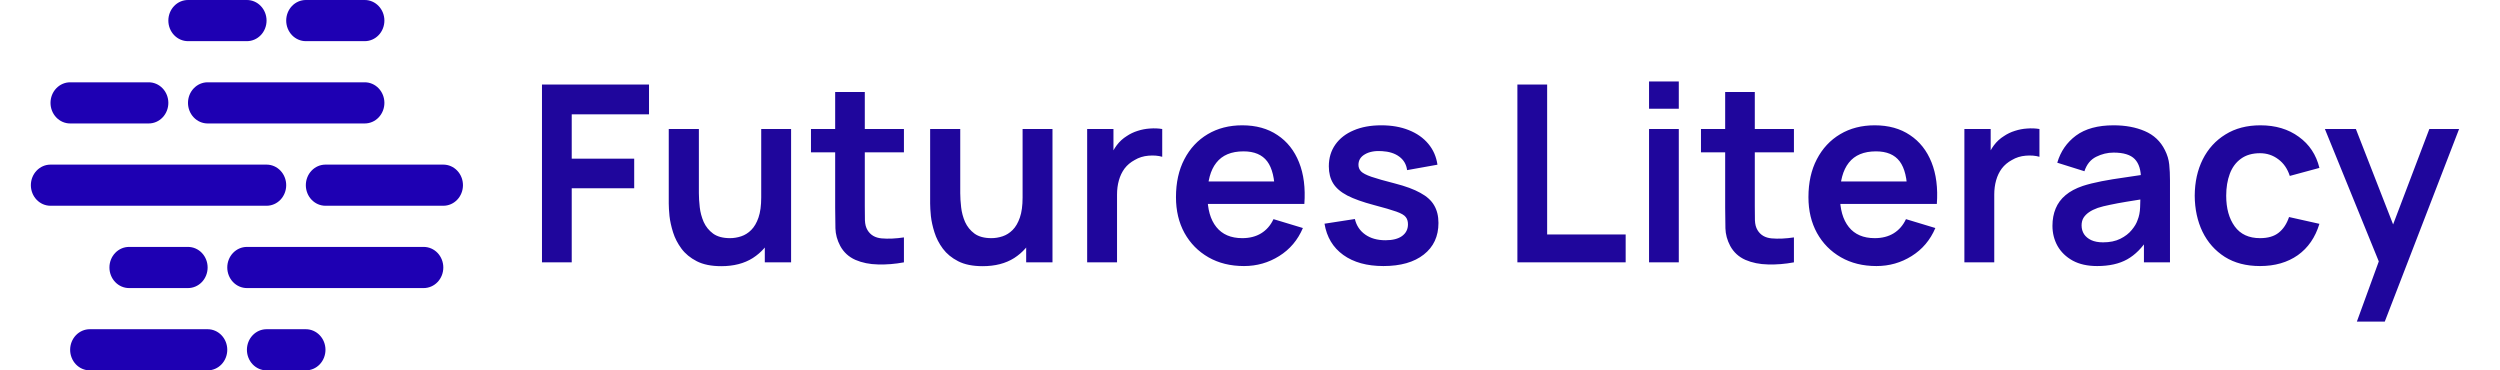 <svg width="162" height="24" viewBox="0 0 162 24" fill="none" xmlns="http://www.w3.org/2000/svg">
<path d="M13.454 5.333H23.636C23.974 5.333 24.298 5.474 24.536 5.724C24.775 5.974 24.909 6.313 24.909 6.667C24.909 7.02 24.775 7.359 24.536 7.609C24.298 7.86 23.974 8 23.636 8H13.454C13.117 8 12.793 7.86 12.555 7.609C12.316 7.359 12.182 7.02 12.182 6.667C12.182 6.313 12.316 5.974 12.555 5.724C12.793 5.474 13.117 5.333 13.454 5.333V5.333ZM4.545 5.333H9.636C9.974 5.333 10.298 5.474 10.536 5.724C10.775 5.974 10.909 6.313 10.909 6.667C10.909 7.02 10.775 7.359 10.536 7.609C10.298 7.86 9.974 8 9.636 8H4.545C4.208 8 3.884 7.86 3.646 7.609C3.407 7.359 3.273 7.02 3.273 6.667C3.273 6.313 3.407 5.974 3.646 5.724C3.884 5.474 4.208 5.333 4.545 5.333V5.333ZM3.273 10.667H17.273C17.61 10.667 17.934 10.807 18.173 11.057C18.411 11.307 18.546 11.646 18.546 12C18.546 12.354 18.411 12.693 18.173 12.943C17.934 13.193 17.61 13.333 17.273 13.333H3.273C2.935 13.333 2.611 13.193 2.373 12.943C2.134 12.693 2 12.354 2 12C2 11.646 2.134 11.307 2.373 11.057C2.611 10.807 2.935 10.667 3.273 10.667V10.667ZM21.091 10.667H28.727C29.065 10.667 29.389 10.807 29.627 11.057C29.866 11.307 30 11.646 30 12C30 12.354 29.866 12.693 29.627 12.943C29.389 13.193 29.065 13.333 28.727 13.333H21.091C20.753 13.333 20.43 13.193 20.191 12.943C19.952 12.693 19.818 12.354 19.818 12C19.818 11.646 19.952 11.307 20.191 11.057C20.43 10.807 20.753 10.667 21.091 10.667V10.667ZM12.182 0H16C16.337 0 16.661 0.14 16.9 0.391C17.139 0.641 17.273 0.98 17.273 1.333C17.273 1.687 17.139 2.026 16.9 2.276C16.661 2.526 16.337 2.667 16 2.667H12.182C11.844 2.667 11.521 2.526 11.282 2.276C11.043 2.026 10.909 1.687 10.909 1.333C10.909 0.98 11.043 0.641 11.282 0.391C11.521 0.14 11.844 0 12.182 0V0ZM19.818 0H23.636C23.974 0 24.298 0.14 24.536 0.391C24.775 0.641 24.909 0.98 24.909 1.333C24.909 1.687 24.775 2.026 24.536 2.276C24.298 2.526 23.974 2.667 23.636 2.667H19.818C19.481 2.667 19.157 2.526 18.918 2.276C18.68 2.026 18.546 1.687 18.546 1.333C18.546 0.98 18.68 0.641 18.918 0.391C19.157 0.14 19.481 0 19.818 0V0ZM16 16H27.454C27.792 16 28.116 16.14 28.355 16.39C28.593 16.641 28.727 16.98 28.727 17.333C28.727 17.687 28.593 18.026 28.355 18.276C28.116 18.526 27.792 18.667 27.454 18.667H16C15.662 18.667 15.339 18.526 15.1 18.276C14.861 18.026 14.727 17.687 14.727 17.333C14.727 16.98 14.861 16.641 15.1 16.39C15.339 16.14 15.662 16 16 16V16ZM8.364 16H12.182C12.519 16 12.843 16.14 13.082 16.39C13.32 16.641 13.454 16.98 13.454 17.333C13.454 17.687 13.32 18.026 13.082 18.276C12.843 18.526 12.519 18.667 12.182 18.667H8.364C8.026 18.667 7.702 18.526 7.464 18.276C7.225 18.026 7.091 17.687 7.091 17.333C7.091 16.98 7.225 16.641 7.464 16.39C7.702 16.14 8.026 16 8.364 16ZM5.818 21.333H13.454C13.792 21.333 14.116 21.474 14.354 21.724C14.593 21.974 14.727 22.313 14.727 22.667C14.727 23.02 14.593 23.359 14.354 23.61C14.116 23.86 13.792 24 13.454 24H5.818C5.481 24 5.157 23.86 4.918 23.61C4.68 23.359 4.545 23.02 4.545 22.667C4.545 22.313 4.68 21.974 4.918 21.724C5.157 21.474 5.481 21.333 5.818 21.333V21.333ZM17.273 21.333H19.818C20.156 21.333 20.48 21.474 20.718 21.724C20.957 21.974 21.091 22.313 21.091 22.667C21.091 23.02 20.957 23.359 20.718 23.61C20.48 23.86 20.156 24 19.818 24H17.273C16.935 24 16.611 23.86 16.373 23.61C16.134 23.359 16 23.02 16 22.667C16 22.313 16.134 21.974 16.373 21.724C16.611 21.474 16.935 21.333 17.273 21.333V21.333Z" fill="#1E00B3"/>
<path d="M35.12 17V5.48H42.056V7.408H37.048V10.28H41.096V12.2H37.048V17H35.12ZM46.735 17.248C46.095 17.248 45.567 17.141 45.151 16.928C44.735 16.715 44.404 16.443 44.159 16.112C43.914 15.781 43.732 15.429 43.615 15.056C43.498 14.683 43.42 14.331 43.383 14C43.351 13.664 43.335 13.392 43.335 13.184V8.36H45.287V12.52C45.287 12.787 45.306 13.088 45.343 13.424C45.38 13.755 45.466 14.075 45.599 14.384C45.738 14.688 45.94 14.939 46.207 15.136C46.479 15.333 46.844 15.432 47.303 15.432C47.548 15.432 47.791 15.392 48.031 15.312C48.271 15.232 48.487 15.096 48.679 14.904C48.876 14.707 49.034 14.437 49.151 14.096C49.268 13.755 49.327 13.323 49.327 12.8L50.471 13.288C50.471 14.024 50.327 14.691 50.039 15.288C49.756 15.885 49.338 16.363 48.783 16.72C48.228 17.072 47.546 17.248 46.735 17.248ZM49.559 17V14.32H49.327V8.36H51.263V17H49.559ZM58.575 17C58.004 17.107 57.444 17.152 56.895 17.136C56.351 17.125 55.863 17.027 55.431 16.84C54.999 16.648 54.671 16.347 54.447 15.936C54.249 15.563 54.145 15.181 54.135 14.792C54.124 14.403 54.119 13.963 54.119 13.472V5.96H56.039V13.36C56.039 13.707 56.041 14.011 56.047 14.272C56.057 14.533 56.113 14.747 56.215 14.912C56.407 15.232 56.713 15.411 57.135 15.448C57.556 15.485 58.036 15.464 58.575 15.384V17ZM52.551 9.872V8.36H58.575V9.872H52.551ZM63.672 17.248C63.032 17.248 62.505 17.141 62.089 16.928C61.672 16.715 61.342 16.443 61.096 16.112C60.851 15.781 60.67 15.429 60.553 15.056C60.435 14.683 60.358 14.331 60.321 14C60.288 13.664 60.273 13.392 60.273 13.184V8.36H62.224V12.52C62.224 12.787 62.243 13.088 62.281 13.424C62.318 13.755 62.403 14.075 62.536 14.384C62.675 14.688 62.878 14.939 63.145 15.136C63.416 15.333 63.782 15.432 64.24 15.432C64.486 15.432 64.728 15.392 64.969 15.312C65.209 15.232 65.424 15.096 65.617 14.904C65.814 14.707 65.971 14.437 66.088 14.096C66.206 13.755 66.264 13.323 66.264 12.8L67.409 13.288C67.409 14.024 67.264 14.691 66.977 15.288C66.694 15.885 66.275 16.363 65.721 16.72C65.166 17.072 64.483 17.248 63.672 17.248ZM66.496 17V14.32H66.264V8.36H68.201V17H66.496ZM70.448 17V8.36H72.152V10.464L71.944 10.192C72.051 9.904 72.192 9.643 72.368 9.408C72.549 9.168 72.766 8.971 73.016 8.816C73.23 8.672 73.464 8.56 73.72 8.48C73.981 8.395 74.248 8.344 74.52 8.328C74.792 8.307 75.056 8.317 75.312 8.36V10.16C75.056 10.085 74.76 10.061 74.424 10.088C74.094 10.115 73.795 10.208 73.528 10.368C73.261 10.512 73.043 10.696 72.872 10.92C72.707 11.144 72.584 11.4 72.504 11.688C72.424 11.971 72.384 12.277 72.384 12.608V17H70.448ZM80.611 17.24C79.736 17.24 78.968 17.051 78.306 16.672C77.645 16.293 77.128 15.768 76.754 15.096C76.386 14.424 76.203 13.651 76.203 12.776C76.203 11.832 76.384 11.013 76.746 10.32C77.109 9.621 77.613 9.08 78.258 8.696C78.904 8.312 79.65 8.12 80.499 8.12C81.394 8.12 82.154 8.331 82.778 8.752C83.408 9.168 83.874 9.757 84.178 10.52C84.483 11.283 84.597 12.181 84.522 13.216H82.611V12.512C82.605 11.573 82.44 10.888 82.115 10.456C81.789 10.024 81.277 9.808 80.579 9.808C79.789 9.808 79.203 10.053 78.819 10.544C78.434 11.029 78.243 11.741 78.243 12.68C78.243 13.555 78.434 14.232 78.819 14.712C79.203 15.192 79.763 15.432 80.499 15.432C80.973 15.432 81.381 15.328 81.722 15.12C82.069 14.907 82.336 14.6 82.522 14.2L84.427 14.776C84.096 15.555 83.584 16.16 82.891 16.592C82.203 17.024 81.442 17.24 80.611 17.24ZM77.635 13.216V11.76H83.579V13.216H77.635ZM89.644 17.24C88.577 17.24 87.71 17 87.043 16.52C86.377 16.04 85.972 15.365 85.828 14.496L87.796 14.192C87.897 14.619 88.121 14.955 88.468 15.2C88.814 15.445 89.251 15.568 89.779 15.568C90.243 15.568 90.601 15.477 90.852 15.296C91.108 15.109 91.236 14.856 91.236 14.536C91.236 14.339 91.188 14.181 91.091 14.064C91.001 13.941 90.798 13.824 90.484 13.712C90.169 13.6 89.686 13.459 89.035 13.288C88.31 13.096 87.734 12.891 87.308 12.672C86.881 12.448 86.574 12.184 86.388 11.88C86.201 11.576 86.108 11.208 86.108 10.776C86.108 10.237 86.249 9.768 86.531 9.368C86.814 8.968 87.209 8.661 87.716 8.448C88.222 8.229 88.82 8.12 89.507 8.12C90.18 8.12 90.774 8.224 91.291 8.432C91.814 8.64 92.236 8.936 92.555 9.32C92.876 9.704 93.073 10.155 93.147 10.672L91.18 11.024C91.132 10.656 90.963 10.365 90.675 10.152C90.393 9.939 90.014 9.819 89.54 9.792C89.086 9.765 88.721 9.835 88.444 10C88.166 10.16 88.028 10.387 88.028 10.68C88.028 10.845 88.084 10.987 88.195 11.104C88.308 11.221 88.531 11.339 88.868 11.456C89.209 11.573 89.716 11.717 90.388 11.888C91.076 12.064 91.625 12.267 92.035 12.496C92.451 12.72 92.75 12.989 92.931 13.304C93.118 13.619 93.212 14 93.212 14.448C93.212 15.317 92.894 16 92.26 16.496C91.63 16.992 90.758 17.24 89.644 17.24ZM98.327 17V5.48H100.255V15.192H105.343V17H98.327ZM106.858 7.048V5.28H108.786V7.048H106.858ZM106.858 17V8.36H108.786V17H106.858ZM116.247 17C115.676 17.107 115.116 17.152 114.567 17.136C114.023 17.125 113.535 17.027 113.103 16.84C112.671 16.648 112.343 16.347 112.118 15.936C111.921 15.563 111.817 15.181 111.807 14.792C111.796 14.403 111.791 13.963 111.791 13.472V5.96H113.711V13.36C113.711 13.707 113.713 14.011 113.719 14.272C113.729 14.533 113.785 14.747 113.887 14.912C114.079 15.232 114.385 15.411 114.807 15.448C115.228 15.485 115.708 15.464 116.247 15.384V17ZM110.223 9.872V8.36H116.247V9.872H110.223ZM121.595 17.24C120.72 17.24 119.952 17.051 119.291 16.672C118.63 16.293 118.112 15.768 117.739 15.096C117.371 14.424 117.187 13.651 117.187 12.776C117.187 11.832 117.368 11.013 117.731 10.32C118.094 9.621 118.598 9.08 119.243 8.696C119.888 8.312 120.635 8.12 121.483 8.12C122.379 8.12 123.139 8.331 123.763 8.752C124.392 9.168 124.859 9.757 125.163 10.52C125.467 11.283 125.582 12.181 125.507 13.216H123.595V12.512C123.59 11.573 123.424 10.888 123.099 10.456C122.774 10.024 122.262 9.808 121.563 9.808C120.774 9.808 120.187 10.053 119.803 10.544C119.419 11.029 119.227 11.741 119.227 12.68C119.227 13.555 119.419 14.232 119.803 14.712C120.187 15.192 120.747 15.432 121.483 15.432C121.958 15.432 122.366 15.328 122.707 15.12C123.054 14.907 123.32 14.6 123.507 14.2L125.411 14.776C125.08 15.555 124.568 16.16 123.875 16.592C123.187 17.024 122.427 17.24 121.595 17.24ZM118.619 13.216V11.76H124.563V13.216H118.619ZM127.292 17V8.36H128.996V10.464L128.788 10.192C128.895 9.904 129.036 9.643 129.212 9.408C129.393 9.168 129.609 8.971 129.86 8.816C130.073 8.672 130.308 8.56 130.564 8.48C130.825 8.395 131.092 8.344 131.364 8.328C131.636 8.307 131.9 8.317 132.156 8.36V10.16C131.9 10.085 131.604 10.061 131.268 10.088C130.937 10.115 130.639 10.208 130.372 10.368C130.105 10.512 129.887 10.696 129.716 10.92C129.551 11.144 129.428 11.4 129.348 11.688C129.268 11.971 129.228 12.277 129.228 12.608V17H127.292ZM135.895 17.24C135.271 17.24 134.743 17.123 134.311 16.888C133.879 16.648 133.551 16.331 133.327 15.936C133.109 15.541 132.999 15.107 132.999 14.632C132.999 14.216 133.069 13.843 133.207 13.512C133.346 13.176 133.559 12.888 133.847 12.648C134.135 12.403 134.509 12.203 134.967 12.048C135.314 11.936 135.719 11.835 136.183 11.744C136.653 11.653 137.159 11.571 137.703 11.496C138.253 11.416 138.826 11.331 139.423 11.24L138.735 11.632C138.741 11.035 138.607 10.595 138.335 10.312C138.063 10.029 137.605 9.888 136.959 9.888C136.57 9.888 136.194 9.979 135.831 10.16C135.469 10.341 135.215 10.653 135.071 11.096L133.311 10.544C133.525 9.813 133.93 9.227 134.527 8.784C135.13 8.341 135.941 8.12 136.959 8.12C137.727 8.12 138.402 8.245 138.983 8.496C139.57 8.747 140.005 9.157 140.287 9.728C140.442 10.032 140.535 10.344 140.567 10.664C140.599 10.979 140.615 11.323 140.615 11.696V17H138.927V15.128L139.207 15.432C138.818 16.056 138.362 16.515 137.839 16.808C137.322 17.096 136.674 17.24 135.895 17.24ZM136.279 15.704C136.717 15.704 137.09 15.627 137.399 15.472C137.709 15.317 137.954 15.128 138.135 14.904C138.322 14.68 138.447 14.469 138.511 14.272C138.613 14.027 138.669 13.747 138.679 13.432C138.695 13.112 138.703 12.853 138.703 12.656L139.295 12.832C138.714 12.923 138.215 13.003 137.799 13.072C137.383 13.141 137.026 13.208 136.727 13.272C136.429 13.331 136.165 13.397 135.935 13.472C135.711 13.552 135.522 13.645 135.367 13.752C135.213 13.859 135.093 13.981 135.007 14.12C134.927 14.259 134.887 14.421 134.887 14.608C134.887 14.821 134.941 15.011 135.047 15.176C135.154 15.336 135.309 15.464 135.511 15.56C135.719 15.656 135.975 15.704 136.279 15.704ZM146.45 17.24C145.559 17.24 144.799 17.043 144.17 16.648C143.541 16.248 143.058 15.704 142.722 15.016C142.391 14.328 142.223 13.549 142.218 12.68C142.223 11.795 142.397 11.011 142.738 10.328C143.085 9.64 143.575 9.101 144.21 8.712C144.845 8.317 145.599 8.12 146.474 8.12C147.455 8.12 148.285 8.368 148.962 8.864C149.645 9.355 150.09 10.027 150.298 10.88L148.378 11.4C148.229 10.936 147.981 10.576 147.634 10.32C147.287 10.059 146.893 9.928 146.45 9.928C145.949 9.928 145.535 10.048 145.21 10.288C144.885 10.523 144.645 10.848 144.49 11.264C144.335 11.68 144.258 12.152 144.258 12.68C144.258 13.501 144.442 14.165 144.81 14.672C145.178 15.179 145.725 15.432 146.45 15.432C146.962 15.432 147.365 15.315 147.658 15.08C147.957 14.845 148.181 14.507 148.33 14.064L150.298 14.504C150.031 15.384 149.565 16.061 148.898 16.536C148.231 17.005 147.415 17.24 146.45 17.24ZM152.725 20.84L154.389 16.272L154.421 17.616L150.653 8.36H152.661L155.333 15.208H154.821L157.421 8.36H159.349L154.533 20.84H152.725Z" fill="#1F069C"/>
</svg>
